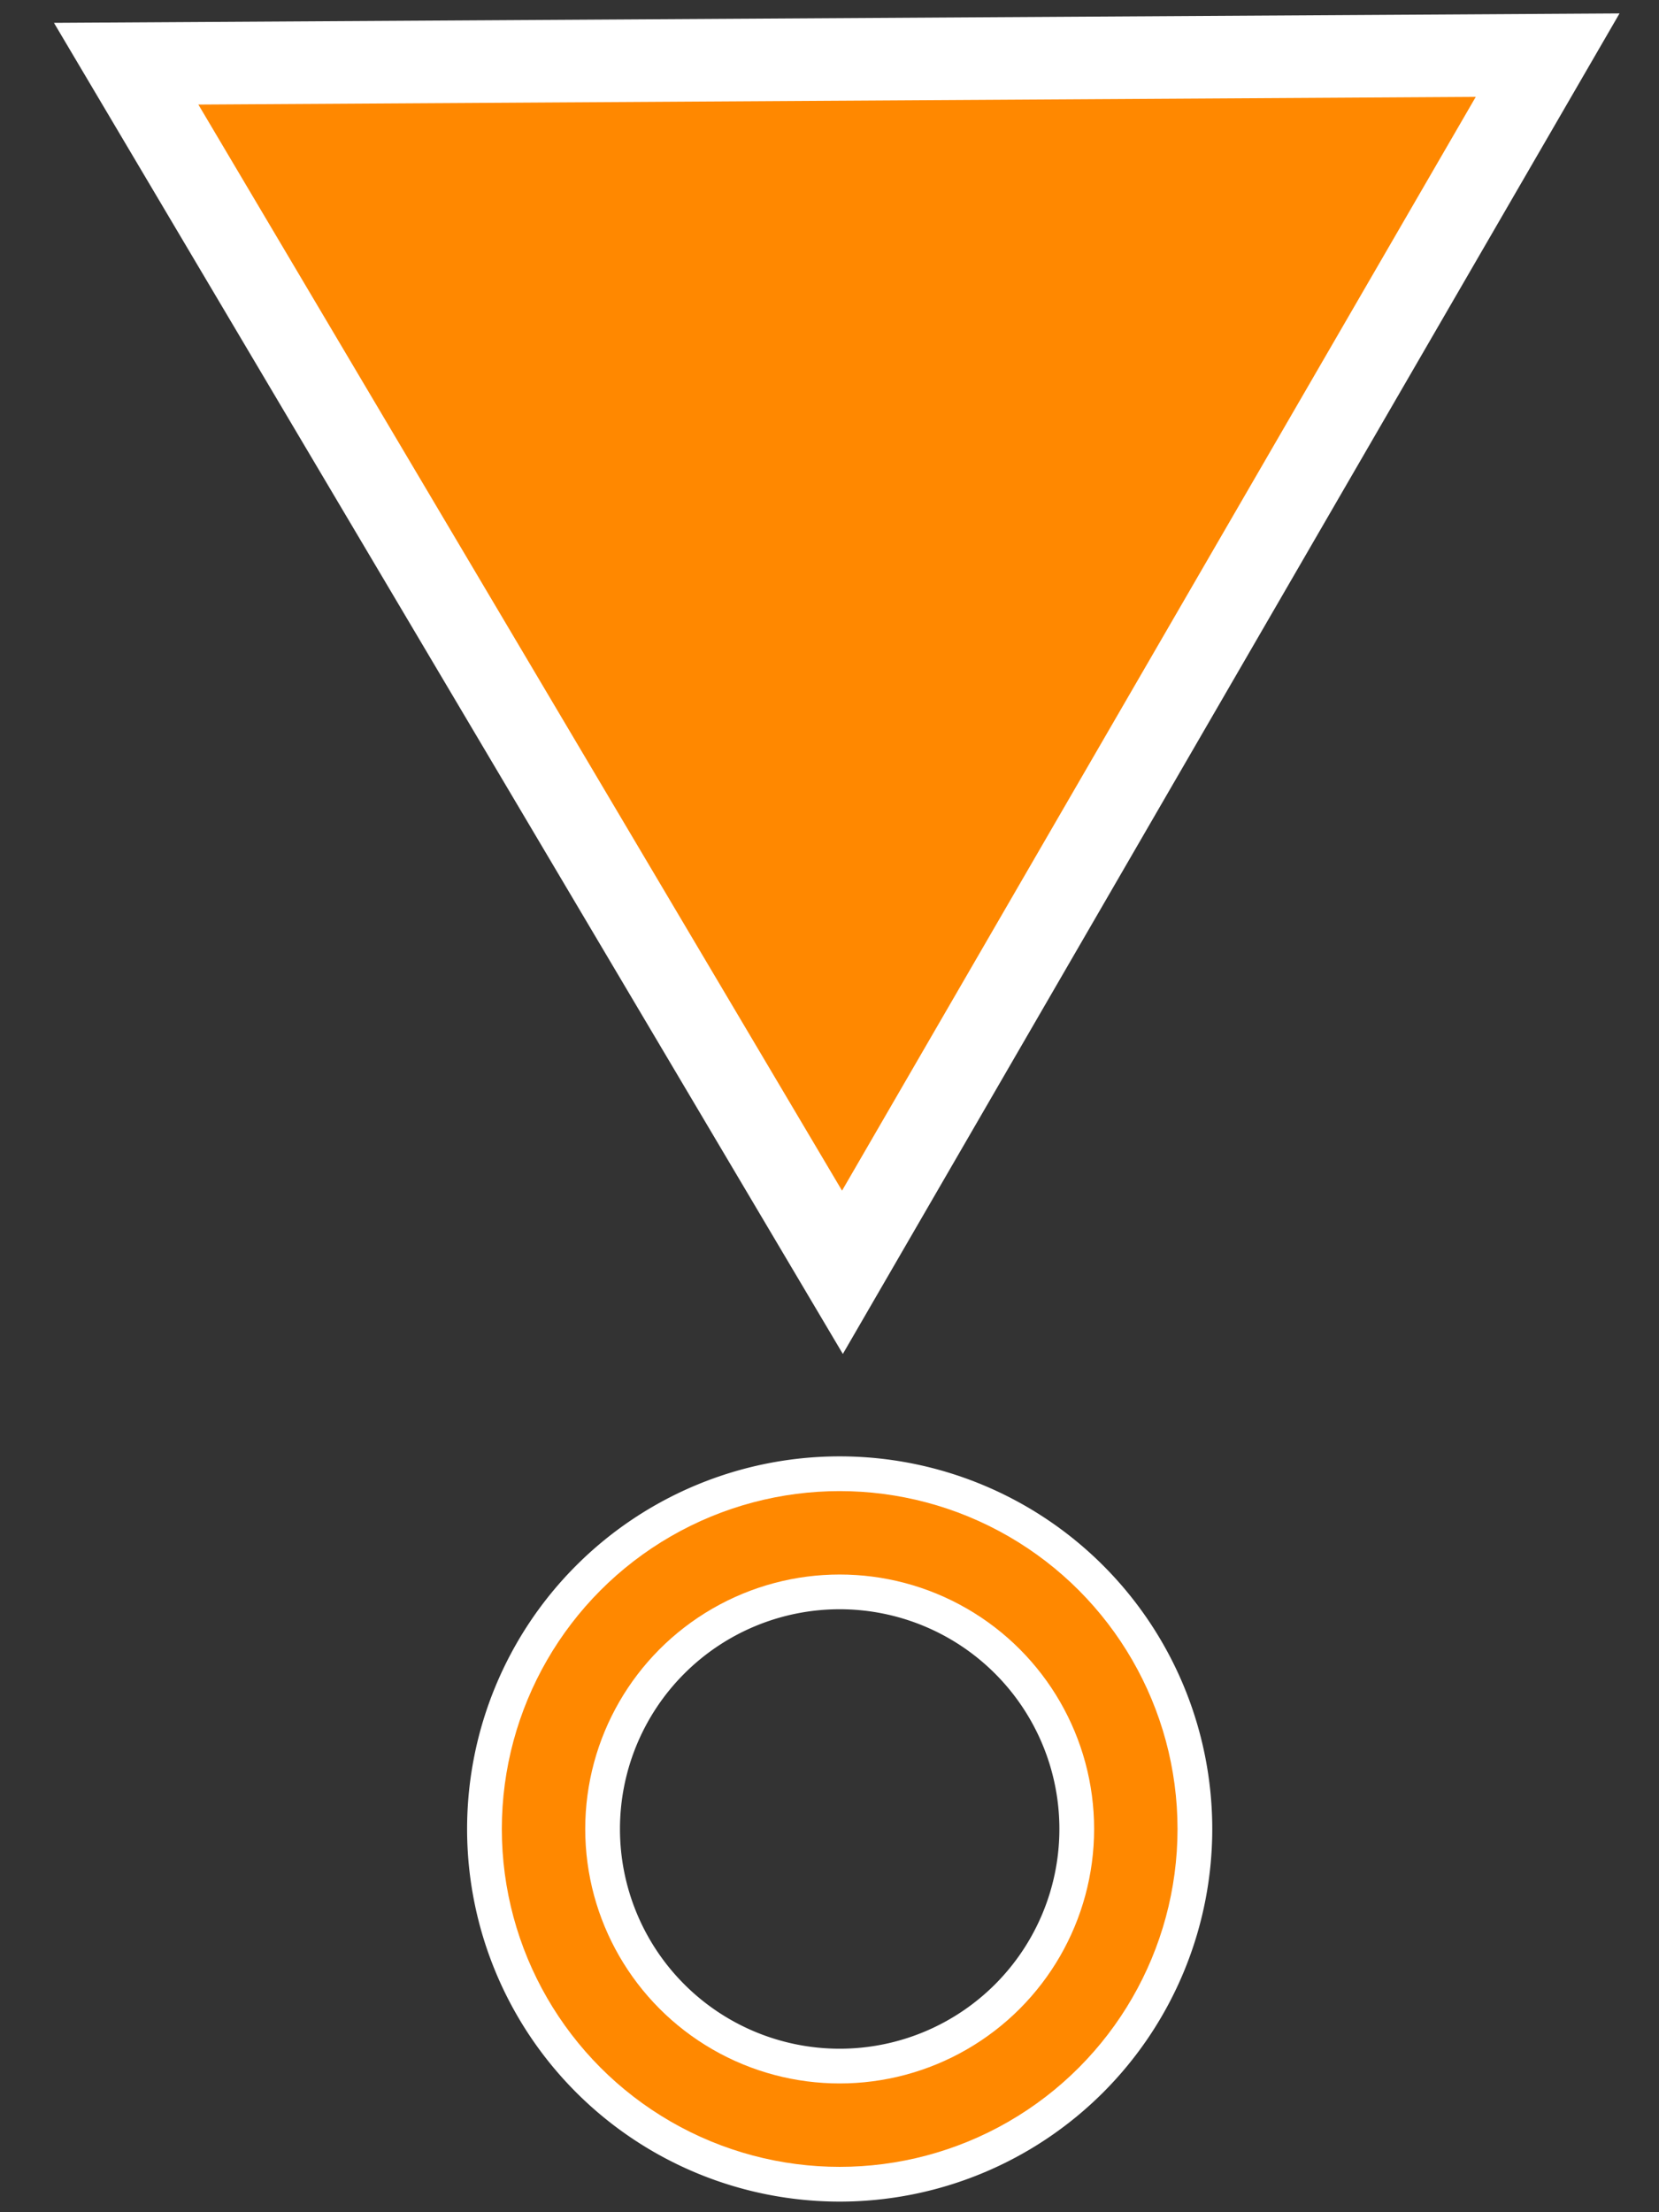 <?xml version="1.0" encoding="UTF-8" standalone="no"?>
<!-- Generator: Adobe Illustrator 15.0.2, SVG Export Plug-In . SVG Version: 6.00 Build 0)  -->

<svg
   xmlns:dc="http://purl.org/dc/elements/1.1/"
   xmlns:cc="http://creativecommons.org/ns#"
   xmlns:rdf="http://www.w3.org/1999/02/22-rdf-syntax-ns#"
   xmlns:svg="http://www.w3.org/2000/svg"
   xmlns="http://www.w3.org/2000/svg"
   xmlns:sodipodi="http://sodipodi.sourceforge.net/DTD/sodipodi-0.dtd"
   xmlns:inkscape="http://www.inkscape.org/namespaces/inkscape"
   version="1.1"
   x="0px"
   y="0px"
   width="60"
   height="80"
   viewBox="0 0 60 80"
   enable-background="new 0 0 30 30"
   xml:space="preserve"
   id="svg1025"
   sodipodi:docname="jcu_marker_active_orange.svg"
   inkscape:version="0.92.2 5c3e80d, 2017-08-06"><rect x="0" y="0" width="60" height="80" fill="#333333" stroke="none"/><defs
     id="defs1029" /><sodipodi:namedview
     pagecolor="#ffffff"
     bordercolor="#666666"
     borderopacity="1"
     objecttolerance="10"
     gridtolerance="10"
     guidetolerance="10"
     inkscape:pageopacity="0"
     inkscape:pageshadow="2"
     inkscape:window-width="1848"
     inkscape:window-height="1114"
     id="namedview1027"
     showgrid="false"
     inkscape:zoom="11.7125"
     inkscape:cx="30"
     inkscape:cy="33.252764"
     inkscape:window-x="78"
     inkscape:window-y="9"
     inkscape:window-maximized="0"
     inkscape:current-layer="layer1"
     inkscape:pagecheckerboard="true"
     showguides="false"
     fit-margin-top="0"
     fit-margin-left="0"
     fit-margin-right="0"
     fit-margin-bottom="0" /><g
     id="Layer_1"
     display="none"
     style="display:none"
     transform="translate(-0.427,51.525)"><path
       display="inline"
       stroke-miterlimit="10"
       d="m 19.754,2.915 c -0.353,2.153 -1.939,4.066 -4.76,4.066 -2.825,0 -4.412,-1.919 -4.762,-4.076 -4.829,1.899 -8.257,6.58 -8.257,12.083 0,7.183 5.823,13.007 13.006,13.007 7.184,0 13.007,-5.824 13.007,-13.007 C 27.987,9.494 24.57,4.821 19.754,2.915 Z"
       id="path1010"
       inkscape:connector-curvature="0"
       style="display:inline;fill:none;stroke:#999999;stroke-width:3;stroke-miterlimit:10" /></g><g
     id="Layer_1_copy"
     display="none"
     style="display:none"
     transform="translate(-0.427,51.525)"><path
       display="inline"
       stroke-miterlimit="10"
       d="m 19.754,2.915 c -0.353,2.153 -1.939,4.066 -4.76,4.066 -2.825,0 -4.412,-1.919 -4.762,-4.076 -4.829,1.899 -8.257,6.58 -8.257,12.083 0,7.183 5.823,13.007 13.006,13.007 7.184,0 13.007,-5.824 13.007,-13.007 C 27.987,9.494 24.57,4.821 19.754,2.915 Z"
       id="path1013"
       inkscape:connector-curvature="0"
       style="display:inline;fill:none;stroke:#000000;stroke-width:2;stroke-miterlimit:10" /></g><g
     id="Layer_5"
     display="none"
     style="display:none"
     transform="translate(-0.427,51.525)"><circle
       display="inline"
       cx="15"
       cy="2.007"
       r="2.053"
       id="circle1022"
       style="display:inline;fill:#ee1d3a" /></g><g
     inkscape:groupmode="layer"
     id="layer2"
     inkscape:label="border"
     style="display:inline"
     transform="translate(-0.427,51.525)"><g
       id="Layer_3_copy"
       style="display:inline;fill:none;fill-opacity:0;stroke:#ffffff;stroke-width:4.157;stroke-miterlimit:4;stroke-dasharray:none;stroke-opacity:1"
       transform="matrix(1.33,0,0,1.33,10.845,-5.334)"><path
         style="fill:none;fill-opacity:0;stroke:#ffffff;stroke-width:4.157;stroke-miterlimit:4;stroke-dasharray:none;stroke-opacity:1"
         d="M 23.053,15 A 8.053,8.053 0 0 1 15,23.053 8.053,8.053 0 0 1 6.947,15 8.053,8.053 0 0 1 15,6.947 8.053,8.053 0 0 1 23.053,15 Z"
         id="circle1019"
         inkscape:connector-curvature="0" /></g></g><g
     inkscape:groupmode="layer"
     id="layer1"
     inkscape:label="fill"
     style="display:inline"
     transform="translate(-0.427,51.525)"><g
       id="Layer_3"
       style="display:inline;fill:none;fill-opacity:0;stroke:#ff8800;stroke-width:2.268;stroke-miterlimit:4;stroke-dasharray:none;stroke-opacity:1"
       transform="matrix(1.33,0,0,1.33,10.845,-5.334)"><circle
         stroke-miterlimit="10"
         cx="15"
         cy="15"
         r="8.053"
         id="circle1016"
         style="fill:none;fill-opacity:0;stroke:#ff8800;stroke-width:2.268;stroke-miterlimit:4;stroke-dasharray:none;stroke-opacity:1" /></g><path
       style="fill:#ff8800;fill-opacity:1;stroke:#ffffff;stroke-width:2.986px;stroke-linecap:butt;stroke-linejoin:miter;stroke-opacity:1"
       d="M 4.99,-49.221 56.4,-49.531 30.895,-5.515 Z"
       id="path1132"
       inkscape:connector-curvature="0" /></g></svg>